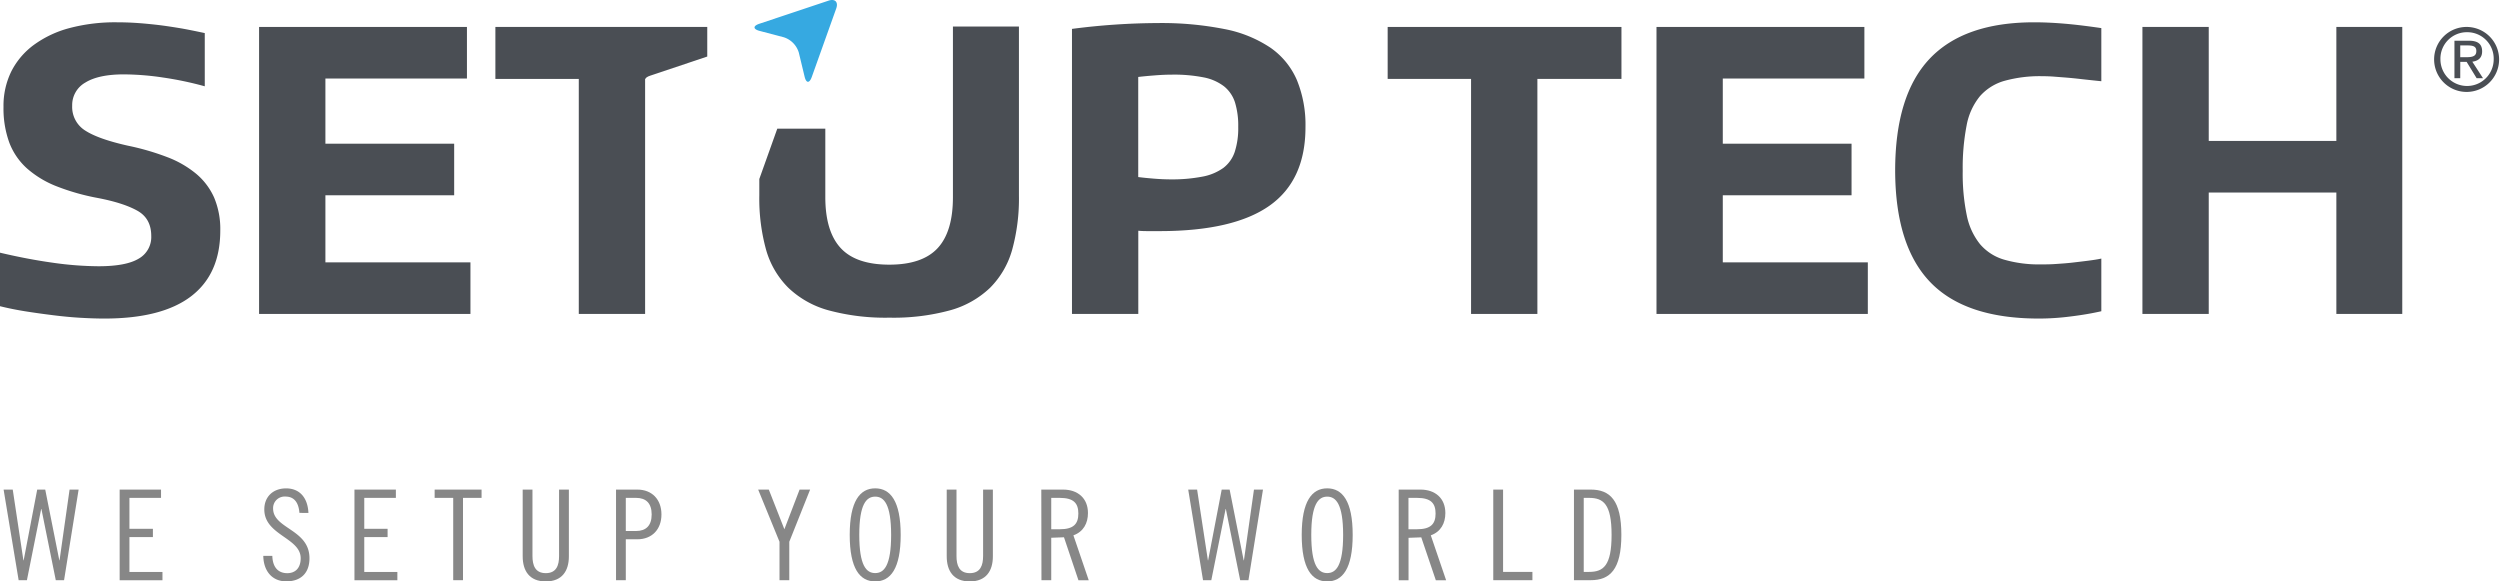 <svg xmlns="http://www.w3.org/2000/svg" viewBox="0 0 784.79 182.52"><defs><style>.cls-1{fill:#4a4e54;}.cls-2{fill:#878787;}.cls-3{fill:#36a9e1;}</style></defs><title>Setup Original With Phrase</title><g id="Layer_2" data-name="Layer 2"><g id="Layer_1-2" data-name="Layer 1"><path class="cls-1" d="M32.75,100c-2.35,0-4.89-.09-7.61-.25s-5.52-.43-8.4-.79S11,98.21,8.16,97.76,2.6,96.77,0,96.12V79.32q8.76,2.07,16.62,3.16a104.31,104.31,0,0,0,14.31,1.1q8.64,0,12.6-2.38a7.77,7.77,0,0,0,3.95-7.12q0-5.47-4.32-7.91t-12.36-4a70.6,70.6,0,0,1-13.09-3.71,31.32,31.32,0,0,1-9.25-5.6,20.84,20.84,0,0,1-5.54-8.1A31.31,31.31,0,0,1,1.1,33.54,24.49,24.49,0,0,1,3.53,22.46a23.52,23.52,0,0,1,7.06-8.34,33.43,33.43,0,0,1,11.2-5.3A55.94,55.94,0,0,1,36.65,7c2,0,3.89.06,5.84.18s4,.31,6.21.55,4.57.59,7.12,1,5.38,1,8.46,1.65V27.09a106.23,106.23,0,0,0-13-2.74,85.25,85.25,0,0,0-12.42-1q-7.92,0-12.06,2.56a8.11,8.11,0,0,0-4.14,7.3A8.73,8.73,0,0,0,26.78,41q4.14,2.67,13.4,4.74a78.63,78.63,0,0,1,12.36,3.6,31.92,31.92,0,0,1,9.06,5.23A20.79,20.79,0,0,1,67.21,62a25.45,25.45,0,0,1,1.94,10.35Q69.15,86,60,93T32.75,100Z"/><path class="cls-1" d="M81.33,8.46h65.25V24.65H102.15V45.11h40.42V61.3H102.15V82.36h45.53V98.55H81.33Z"/><path class="cls-1" d="M336.51,9.07a213.7,213.7,0,0,1,26.91-1.83,101.56,101.56,0,0,1,21,1.89A39.17,39.17,0,0,1,398.85,15a23.84,23.84,0,0,1,8.28,10.17,37.11,37.11,0,0,1,2.68,14.73q0,16.68-11.27,24.65t-34.39,8h-3.41c-1.14,0-2.27,0-3.41-.12V98.55H336.51Zm30.93,47.24a49.9,49.9,0,0,0,10-.86,16.38,16.38,0,0,0,6.58-2.73,10.49,10.49,0,0,0,3.59-5.06,24,24,0,0,0,1.09-7.79,24.89,24.89,0,0,0-1-7.67,10.61,10.61,0,0,0-3.47-5.11,15.3,15.3,0,0,0-6.39-2.8,48.13,48.13,0,0,0-9.93-.86c-1.7,0-3.57.09-5.6.25s-3.69.32-5,.48V55.58c1.22.16,2.78.32,4.69.48S365.73,56.31,367.44,56.31Z"/><path class="cls-1" d="M461.79,24.77H435.61V8.46H509V24.77H482.61V98.55H461.79Z"/><path class="cls-1" d="M520,8.46h65.26V24.65H540.81V45.11h40.42V61.3H540.81V82.36h45.53V98.55H520Z"/><path class="cls-1" d="M640,100Q617,100,606,88.63t-11.08-35q0-23.75,10.83-35.19T638.57,7c2.85,0,6,.14,9.38.42s7.3.76,11.69,1.4V25.5q-3.54-.36-6.21-.66c-1.79-.21-3.41-.37-4.87-.49l-4-.31c-1.18-.08-2.33-.12-3.47-.12a41.47,41.47,0,0,0-11.87,1.46,16.1,16.1,0,0,0-7.73,4.87,20.28,20.28,0,0,0-4.14,9.13,70.17,70.17,0,0,0-1.22,14.25,64.4,64.4,0,0,0,1.28,14,21,21,0,0,0,4.14,9,15.66,15.66,0,0,0,7.55,4.87A39.2,39.2,0,0,0,640.64,83c1.3,0,2.82,0,4.57-.12s3.49-.23,5.23-.43,3.43-.4,5.06-.61,3-.42,4.14-.67V97.7q-4.38,1-9.62,1.64A78.22,78.22,0,0,1,640,100Z"/><path class="cls-1" d="M672.54,8.46h20.82V44.25h40.06V8.46h20.69V98.55H733.42V60.45H693.36v38.1H672.54Z"/><path class="cls-2" d="M4,153.69,7.35,175.9h.08l4.25-22.21H14.2l4.42,22.21h.07l3.15-22.21h2.84l-4.57,28.44h-2.6L13,159.79h-.08L8.45,182.13H5.85L1.13,153.69Z"/><path class="cls-2" d="M50.55,153.69v2.6H40.63V166H48v2.6H40.63v10.95H51v2.6H37.56V153.69Z"/><path class="cls-2" d="M94,161c-.24-2.92-1.42-5.12-4.37-5.12a3.63,3.63,0,0,0-3.9,3.74c0,6.42,11.42,6.5,11.42,15.63,0,4.53-2.6,7.25-7.29,7.25-4.45,0-7.13-3.27-7.21-8h2.84c.08,3.34,1.65,5.43,4.69,5.43,2.56,0,4.21-1.65,4.21-4.69,0-6.46-11.42-7.2-11.42-15.32,0-4,2.76-6.61,6.85-6.61s6.78,2.75,7,7.72Z"/><path class="cls-2" d="M124.27,153.69v2.6h-9.92V166h7.32v2.6h-7.32v10.95h10.39v2.6H111.27V153.69Z"/><path class="cls-2" d="M151.17,153.69v2.6h-5.83v25.84h-3.07V156.29h-5.83v-2.6Z"/><path class="cls-2" d="M167.15,153.69v20.87c0,2.88.83,5.36,4.18,5.36s4.17-2.48,4.17-5.36V153.69h3.08v20.95c0,4.57-2.13,7.88-7.25,7.88s-7.25-3.31-7.25-7.88V153.69Z"/><path class="cls-2" d="M193.38,153.69h6.7c4.56,0,7.56,3.07,7.56,7.8s-3,7.8-7.56,7.8h-3.63v12.84h-3.07Zm3.07,13h3.23c3.07,0,4.89-1.66,4.89-5.2s-1.82-5.2-4.89-5.2h-3.23Z"/><path class="cls-2" d="M241.34,153.69l4.89,12.45L251,153.69h3.31l-6.54,16.38v12.06h-3.07V170.07L238,153.69Z"/><path class="cls-2" d="M274.74,182.52c-4.81,0-8-4-8-14.61s3.23-14.61,8-14.61,8,4,8,14.61S279.54,182.52,274.74,182.52Zm0-26.62c-2.76,0-5,2.36-5,12s2.2,12,5,12,5-2.36,5-12S277.5,155.9,274.74,155.9Z"/><path class="cls-2" d="M300.26,153.69v20.87c0,2.88.82,5.36,4.17,5.36s4.18-2.48,4.18-5.36V153.69h3.07v20.95c0,4.57-2.13,7.88-7.25,7.88s-7.24-3.31-7.24-7.88V153.69Z"/><path class="cls-2" d="M326.88,153.69h6.85c4.57,0,7.8,2.68,7.8,7.36,0,3.2-1.42,5.87-4.57,7l4.81,14.1h-3.23L334,168.66l-4,.15v13.32h-3.07ZM330,166.14h2.68c4.41,0,5.83-1.74,5.83-4.93s-1.42-4.92-5.83-4.92H330Z"/><path class="cls-2" d="M375.79,153.69l3.39,22.21h.07l4.26-22.21H386l4.41,22.21h.08l3.15-22.21h2.83l-4.56,28.44h-2.6l-4.49-22.34h-.08l-4.49,22.34h-2.6L373,153.69Z"/><path class="cls-2" d="M416.63,182.52c-4.81,0-8-4-8-14.61s3.23-14.61,8-14.61,8,4,8,14.61S421.43,182.52,416.63,182.52Zm0-26.62c-2.76,0-5,2.36-5,12s2.21,12,5,12,5-2.36,5-12S419.38,155.9,416.63,155.9Z"/><path class="cls-2" d="M439.07,153.69h6.86c4.56,0,7.79,2.68,7.79,7.36,0,3.2-1.41,5.87-4.57,7l4.81,14.1h-3.23l-4.57-13.47-4,.15v13.32h-3.07Zm3.07,12.45h2.68c4.41,0,5.83-1.74,5.83-4.93s-1.42-4.92-5.83-4.92h-2.68Z"/><path class="cls-2" d="M471.84,153.69v25.84h9.21v2.6H468.76V153.69Z"/><path class="cls-2" d="M494.09,153.69h5.27c6,0,9.61,3.31,9.61,14.22s-3.62,14.22-9.61,14.22h-5.27Zm3.07,25.84h1.65c4.49,0,7.09-1.89,7.09-11.62s-2.6-11.62-7.09-11.62h-1.65Z"/><path class="cls-1" d="M299.14,8.34V61.91q0,10.83-4.81,16t-15.16,5.17q-10.47,0-15.28-5.23t-4.81-16V40.4H244l-5.64,15.79v5.23a60.4,60.4,0,0,0,2.13,17,27.32,27.32,0,0,0,7,11.93,29.48,29.48,0,0,0,12.59,7.06,68.15,68.15,0,0,0,19.12,2.31,67.38,67.38,0,0,0,19.05-2.31,29.47,29.47,0,0,0,12.54-7.06,27.31,27.31,0,0,0,6.94-11.93,60.4,60.4,0,0,0,2.13-17V8.34Z"/><path class="cls-3" d="M250.76,16.51a7.24,7.24,0,0,0-4.71-4.81l-7.61-2c-2.08-.55-2.11-1.56-.07-2.24L260.11.2c2-.68,3.12.42,2.4,2.45l-7.69,21.54c-.73,2-1.73,2-2.24-.12Z"/><path class="cls-1" d="M204.12,23.75l17.9-6V8.46H155.51V24.77h26.18V98.55h20.82V24.77h.08C202.71,24.41,203.21,24.05,204.12,23.75Z"/><path class="cls-1" d="M774.48,8.46a10.2,10.2,0,1,1-10.37,10.17A10.18,10.18,0,0,1,774.48,8.46Zm0,1.65a8.3,8.3,0,0,0-8.39,8.52,8.36,8.36,0,1,0,16.72,0A8.29,8.29,0,0,0,774.48,10.11Zm-2.17,14.43h-1.82V12.78H775c2.8,0,4.18,1,4.18,3.35,0,2.12-1.32,3-3.08,3.24l3.35,5.17h-2l-3.13-5.11h-2Zm0-6.59h2.14c2.2,0,2.91-.64,2.91-1.93,0-1.13-.55-1.76-2.61-1.76h-2.44Z"/></g></g></svg>
